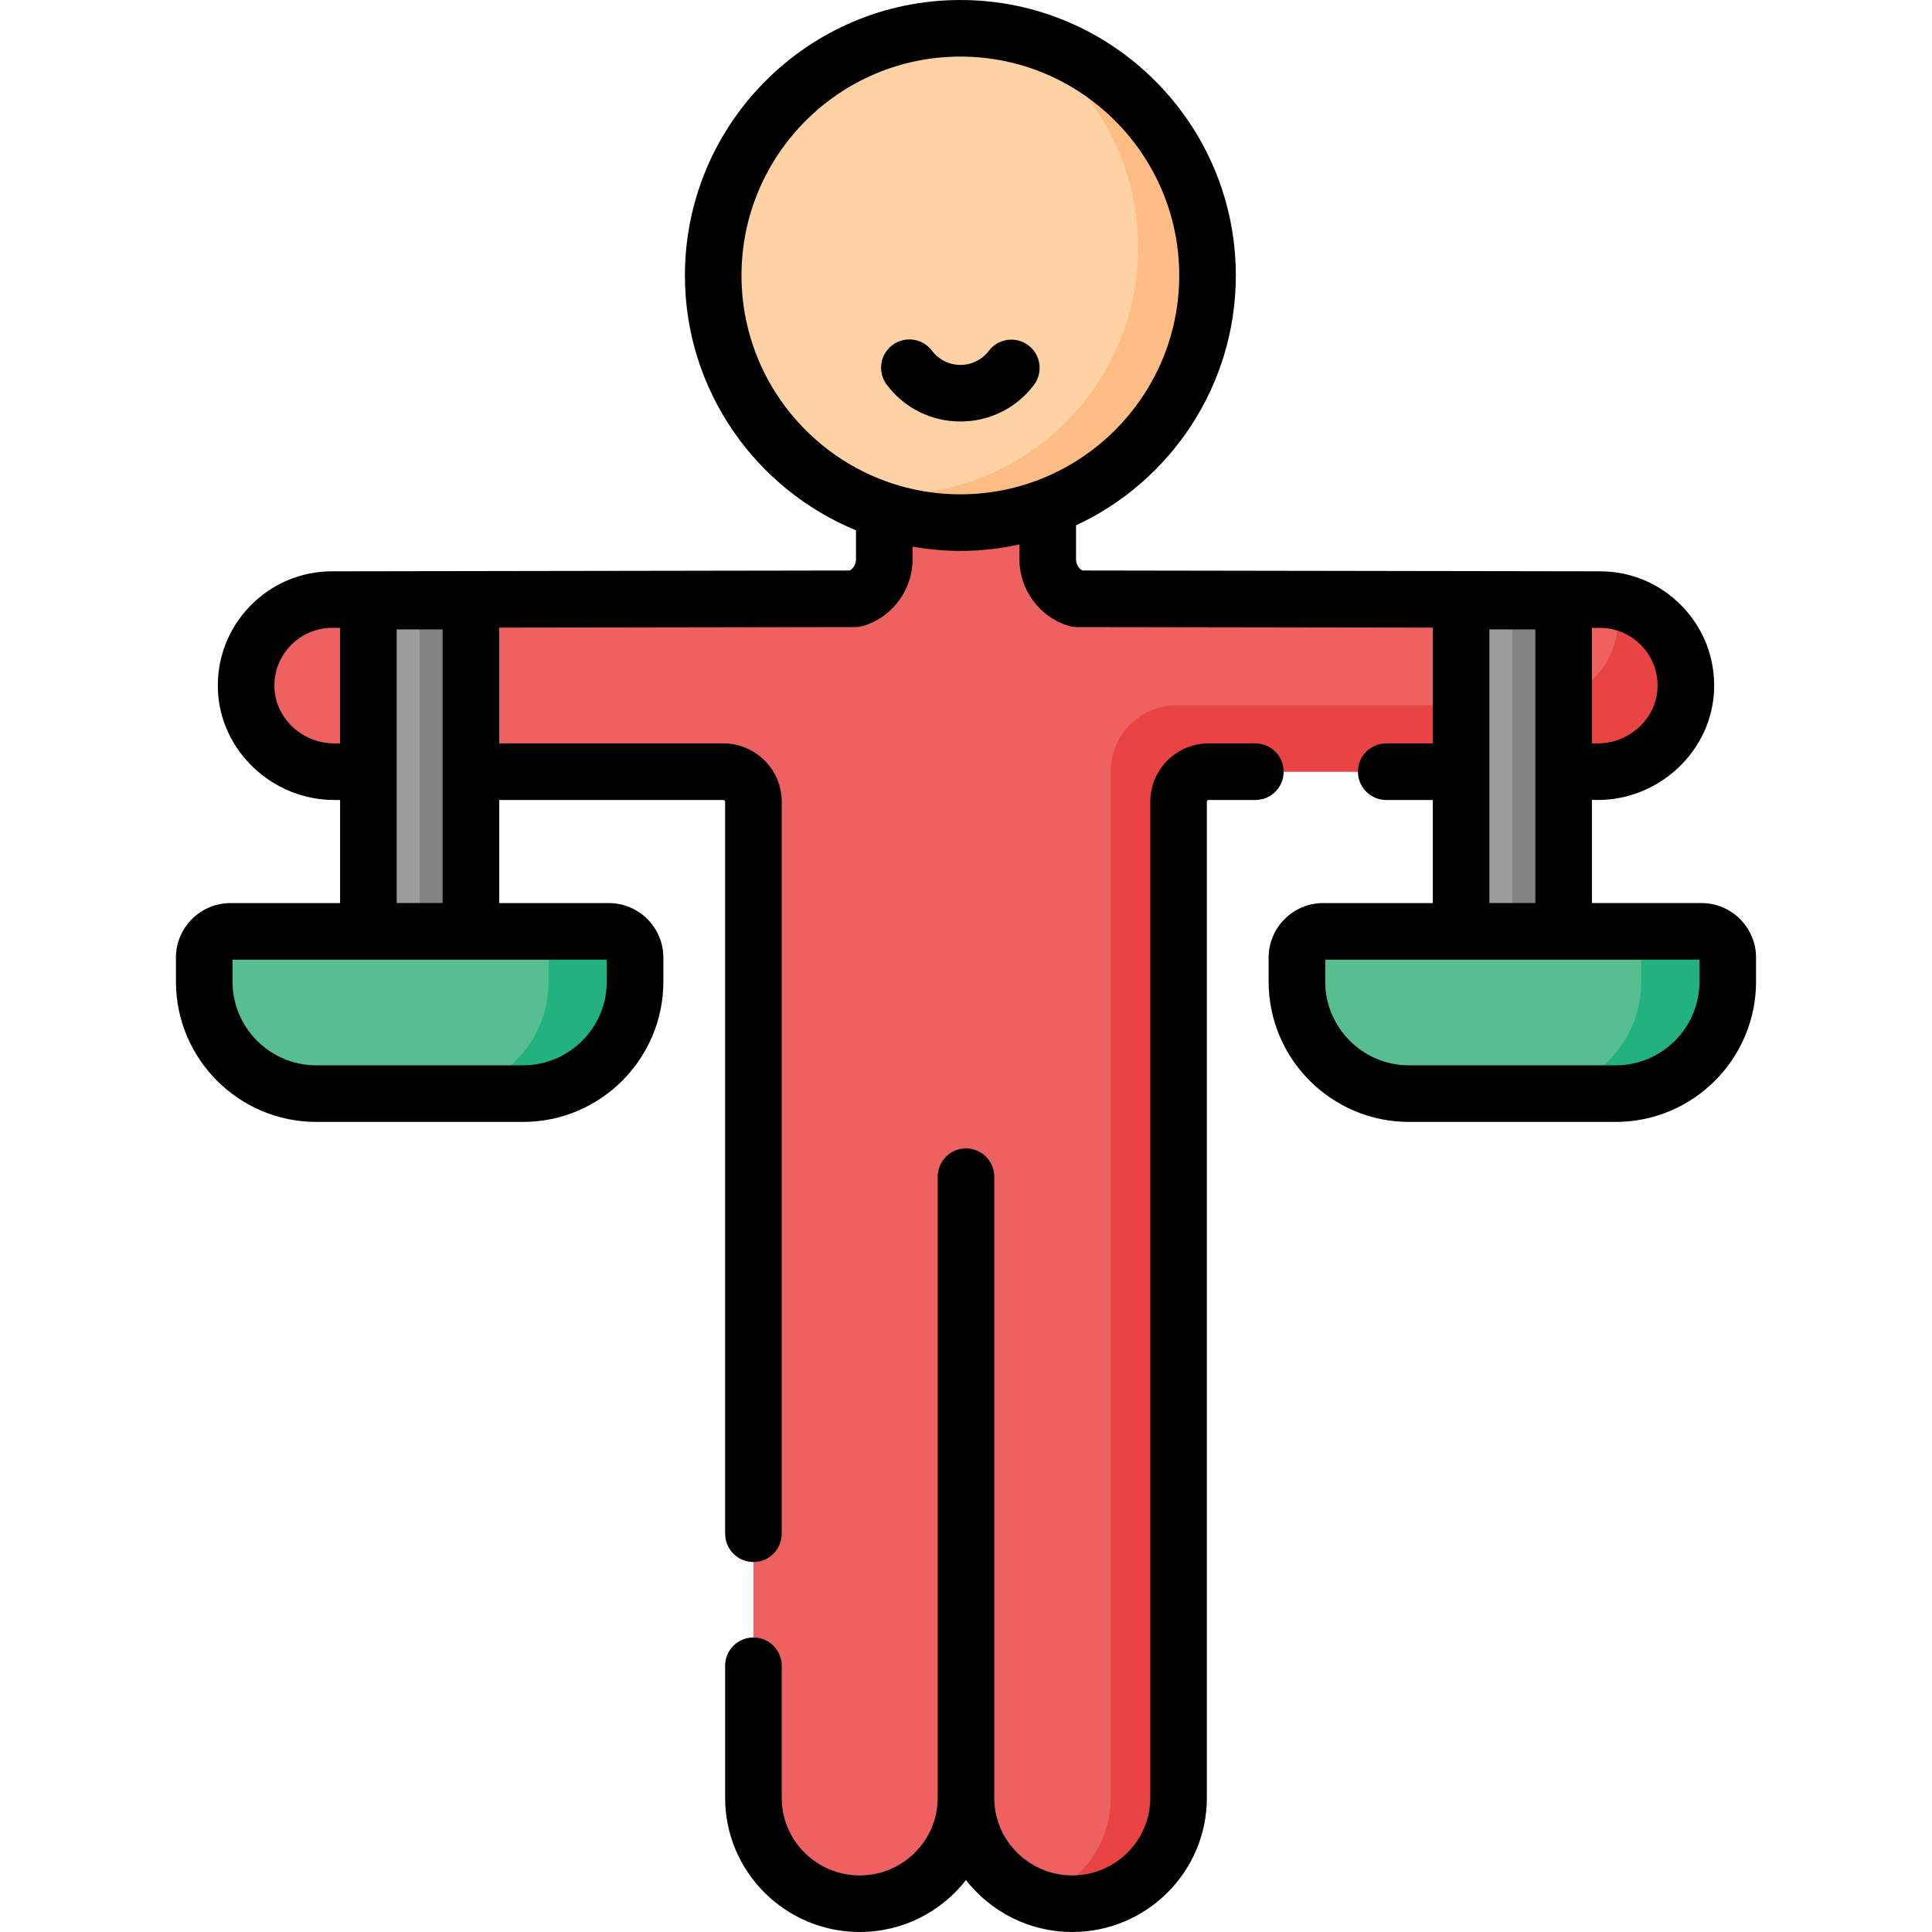 <svg id="Capa_1" enable-background="new 0 0 511.667 511.667" height="512" viewBox="0 0 511.667 511.667" width="512" xmlns="http://www.w3.org/2000/svg"><g><g><path d="m423.697 158.797-138.525-.217c-4.583-1.375-7.691-5.634-7.691-10.418v-29.072h-21.648-21.648v29.072c0 4.785-3.108 9.043-7.691 10.418l-138.525.217c-12.861 0-23.233 10.654-22.773 23.618.439 12.348 10.962 21.957 23.319 21.957h12.149 90.908c4.399 0 7.964 3.566 7.964 7.964v263.817c0 15.476 12.602 28.021 28.148 28.021 15.546 0 28.148-12.545 28.148-28.021 0 15.476 12.602 28.021 28.148 28.021 15.546 0 28.148-12.545 28.148-28.021v-263.817c0-4.399 3.566-7.964 7.965-7.964h90.908 12.149c12.356 0 22.88-9.608 23.319-21.957.462-12.965-9.911-23.618-22.772-23.618z" fill="#ee6161"/></g><g><g><path d="m446.453 182.777c-.623 12.199-11.078 21.591-23.293 21.591h-103.058c-4.4 0-7.967 3.567-7.967 7.967v263.821c0 7.737-3.149 14.745-8.247 19.813-5.088 5.068-12.126 8.207-19.903 8.207-3.139 0-6.168-.51-8.987-1.469 4.159-1.379 7.877-3.719 10.916-6.738 5.088-5.068 8.237-12.076 8.237-19.813v-271.904c0-9.631 7.807-17.438 17.438-17.438h93.587c11.937 0 22.259-8.96 23.254-20.855.195-2.334.03-4.608-.444-6.756 10.909 2.071 19.062 11.93 18.467 23.574z" fill="#e94444"/></g><g><circle cx="254.341" cy="72.949" fill="#fed2a4" r="65.456"/></g><g><path d="m319.8 72.948c0 36.147-29.307 65.454-65.454 65.454-12.189 0-23.608-3.33-33.377-9.139 4.81 1.13 9.829 1.73 14.989 1.73 36.157 0 65.464-29.297 65.464-65.454 0-23.958-12.879-44.916-32.087-56.315 28.927 6.769 50.465 32.737 50.465 63.724z" fill="#ffbd86"/></g><g><g><g><path d="m138.525 289.63h-54.772c-16.384 0-29.666-13.282-29.666-29.666v-6.348c0-3.843 3.115-6.958 6.958-6.958h100.187c3.843 0 6.958 3.115 6.958 6.958v6.348c.001 16.385-13.281 29.666-29.665 29.666z" fill="#57be92"/></g><g><path d="m168.187 253.622v6.348c0 16.375-13.275 29.66-29.66 29.66h-22.912c16.384 0 29.67-13.286 29.67-29.66v-6.348c0-3.849-3.119-6.968-6.958-6.968h22.902c3.849 0 6.958 3.119 6.958 6.968z" fill="#22b27f"/></g><g><path d="m97.562 159.203h27.155v87.455h-27.155z" fill="#9c9c9c"/></g><g><path d="m111.139 159.203h13.577v87.455h-13.577z" fill="#838383"/></g></g><g><g><path d="m427.913 289.63h-54.772c-16.384 0-29.666-13.282-29.666-29.666v-6.348c0-3.843 3.115-6.958 6.958-6.958h100.187c3.843 0 6.958 3.115 6.958 6.958v6.348c.001 16.385-13.281 29.666-29.665 29.666z" fill="#57be92"/></g><g><path d="m457.575 253.622v6.348c0 16.375-13.276 29.66-29.66 29.66h-22.912c16.384 0 29.67-13.286 29.67-29.66v-6.348c0-3.849-3.119-6.968-6.958-6.968h22.902c3.849 0 6.958 3.119 6.958 6.968z" fill="#22b27f"/></g><g><path d="m386.95 159.203h27.155v87.455h-27.155z" fill="#9c9c9c"/></g><g><path d="m400.527 159.203h13.577v87.455h-13.577z" fill="#838383"/></g><g><path d="m272.384 91.478c-3.293-2.504-7.994-1.867-10.5 1.426-1.806 2.374-4.548 3.735-7.523 3.735-2.989 0-5.739-1.372-7.544-3.764-2.492-3.302-7.191-3.96-10.494-1.467s-3.96 7.191-1.468 10.494c4.663 6.179 11.773 9.723 19.506 9.723 7.695 0 14.784-3.516 19.449-9.647 2.505-3.293 1.867-7.995-1.426-10.5z"/><path d="m339.966 204.371c0-4.139-3.355-7.493-7.493-7.493h-12.38c-8.523 0-15.457 6.935-15.457 15.457v263.817c0 11.32-9.266 20.529-20.656 20.529s-20.655-9.209-20.655-20.529v-164.521c0-4.139-3.355-7.493-7.493-7.493s-7.493 3.354-7.493 7.493v164.522c0 11.32-9.266 20.529-20.655 20.529-11.39 0-20.656-9.209-20.656-20.529v-35c0-4.138-3.355-7.493-7.493-7.493s-7.493 3.354-7.493 7.493v35c0 19.582 15.989 35.514 35.641 35.514 11.431 0 21.622-5.389 28.148-13.753 6.526 8.364 16.717 13.753 28.148 13.753 19.652 0 35.641-15.931 35.641-35.514v-263.817c0-.26.212-.472.472-.472h12.38c4.14 0 7.494-3.354 7.494-7.493z"/><path d="m450.621 239.166h-29.024v-27.302h1.554c16.415 0 30.235-13.092 30.806-29.183.295-8.3-2.714-16.158-8.471-22.123-5.759-5.968-13.497-9.255-21.777-9.255l-137.095-.215c-.994-.592-1.64-1.706-1.64-2.928v-9.03c24.96-11.599 42.317-36.895 42.317-66.182-.001-40.224-32.725-72.948-72.949-72.948s-72.949 32.724-72.949 72.949c0 30.441 18.749 56.574 45.301 67.491v7.721c0 1.221-.647 2.336-1.641 2.928l-137.084.215c-8.292 0-16.03 3.287-21.789 9.254-5.757 5.966-8.766 13.822-8.471 22.124.571 16.092 14.391 29.183 30.806 29.183h1.555v27.302h-29.024c-7.968 0-14.451 6.483-14.451 14.452v6.347c0 20.49 16.669 37.159 37.159 37.159h54.772c20.49 0 37.159-16.669 37.159-37.159v-6.347c0-7.969-6.482-14.452-14.451-14.452h-29.024v-27.302h59.364c.26 0 .472.212.472.472v193.855c0 4.138 3.355 7.492 7.493 7.492s7.493-3.354 7.493-7.492v-193.856c0-8.523-6.934-15.457-15.457-15.457h-59.364v-30.659l94.297-.147c.726-.001 1.447-.107 2.142-.316 7.672-2.303 13.03-9.538 13.03-17.595v-3.386c4.116.724 8.343 1.123 12.663 1.123 5.371 0 10.603-.6 15.647-1.708v3.971c0 8.057 5.358 15.292 13.03 17.595.695.209 1.417.315 2.142.316l94.297.147v30.659h-12.329c-4.138 0-7.493 3.354-7.493 7.493s3.355 7.493 7.493 7.493h12.329v27.302h-29.024c-7.968 0-14.451 6.483-14.451 14.452v6.347c0 20.49 16.669 37.159 37.159 37.159h54.771c20.49 0 37.159-16.669 37.159-37.159v-6.347c-.001-7.97-6.484-14.453-14.452-14.453zm-29.024-72.881 2.1.003c4.188 0 8.097 1.66 11.007 4.675 2.908 3.014 4.427 6.985 4.278 11.184-.289 8.123-7.39 14.731-15.831 14.731h-1.554zm-316.542.41h12.169v72.47h-12.169zm-16.54 30.184c-8.44 0-15.542-6.608-15.831-14.731-.149-4.199 1.37-8.172 4.278-11.184 2.91-3.015 6.818-4.675 11.018-4.675l2.089-.003v30.593zm72.183 57.272v5.813c0 12.226-9.947 22.173-22.173 22.173h-54.771c-12.227 0-22.173-9.947-22.173-22.173v-5.813zm93.644-123.239c-31.962 0-57.964-26.003-57.964-57.963 0-31.962 26.003-57.964 57.964-57.964s57.964 26.003 57.964 57.964c-.001 31.961-26.003 57.963-57.964 57.963zm140.101 35.783h12.169v72.47h-12.169zm55.643 93.269c0 12.226-9.947 22.173-22.173 22.173h-54.771c-12.227 0-22.173-9.947-22.173-22.173v-5.813h99.118v5.813z"/></g></g></g></g></g></svg>